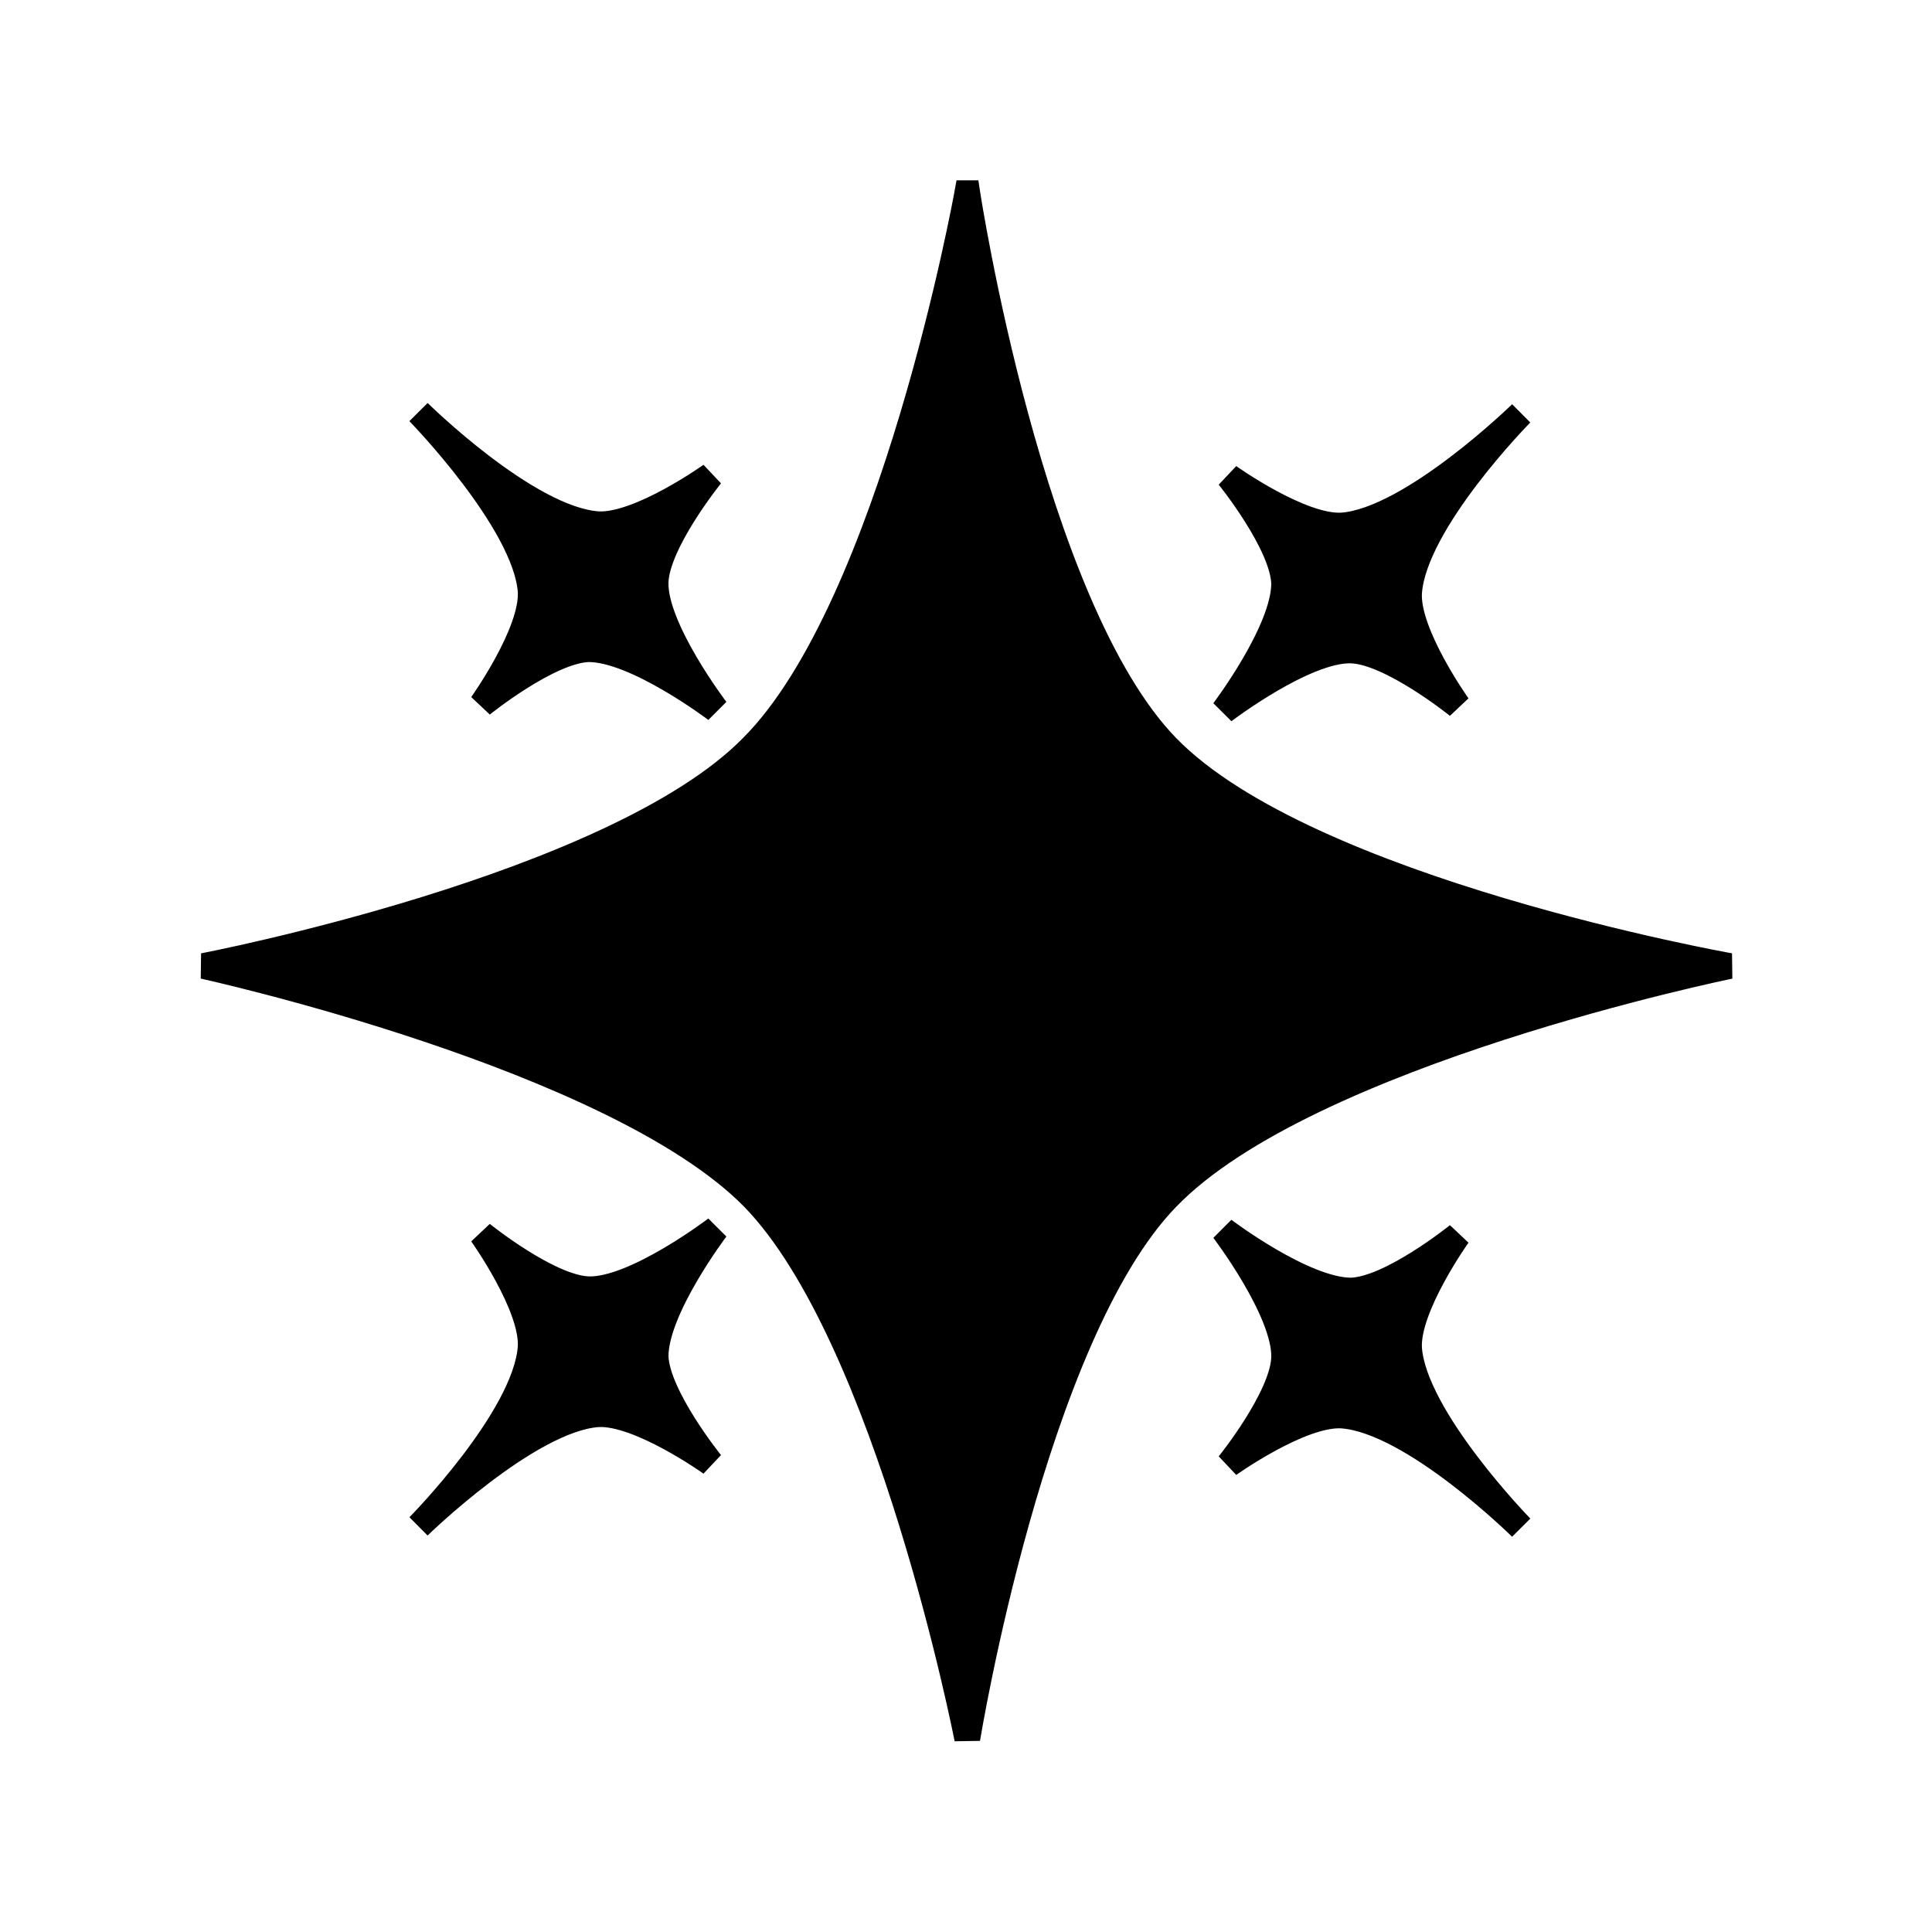 <svg xmlns="http://www.w3.org/2000/svg" width="150" height="150" viewBox="0 0 150 150"><path d="m37.4 54.7c0 0 4-5.6 3.8-8.8-0.4-5.4-8.7-13.9-8.7-13.9 0 0 8.4 8.3 13.9 8.7 3.2 0.2 8.8-3.8 8.8-3.8 0 0-4.2 5.2-4.3 8.3-0.1 3.6 4.7 9.9 4.7 9.9 0 0-6.2-4.7-9.9-4.7-3.1 0.1-8.3 4.3-8.3 4.3zm17.8 58.9c0 0-5.6-4-8.8-3.8-5.4 0.4-13.9 8.7-13.9 8.7 0 0 8.3-8.4 8.7-13.9 0.2-3.2-3.8-8.8-3.8-8.8 0 0 5.2 4.2 8.3 4.3 3.6 0.1 9.9-4.7 9.9-4.7 0 0-4.7 6.2-4.7 9.9 0.1 3.1 4.3 8.3 4.3 8.3zm58-17.7c0 0-4 5.6-3.8 8.8 0.4 5.4 8.7 13.9 8.7 13.9 0 0-8.4-8.3-13.9-8.7-3.2-0.2-8.8 3.8-8.8 3.8 0 0 4.2-5.2 4.3-8.3 0.1-3.6-4.7-9.9-4.7-9.9 0 0 6.2 4.7 9.9 4.7 3.1-0.1 8.3-4.3 8.3-4.3zm-17.8-58.9c0 0 5.6 4 8.8 3.8 5.4-0.4 13.9-8.7 13.9-8.7 0 0-8.3 8.4-8.7 13.9-0.2 3.2 3.8 8.8 3.8 8.8 0 0-5.2-4.2-8.3-4.3-3.6-0.1-9.9 4.7-9.9 4.7 0 0 4.7-6.2 4.7-9.9-0.1-3.1-4.3-8.3-4.3-8.3zm-20.3-22c0 0 4.9 32.1 15.5 43 10.9 11.2 43.7 17 43.7 17 0 0-32.8 6.7-43.7 18-10.4 10.7-15.5 42-15.5 42 0 0-6.1-31.2-16.6-42-10.8-11-42.7-18-42.7-18 0 0 31.9-6.1 42.6-17 10.9-10.9 16.7-43 16.7-43z" style="stroke-width:2;stroke:#000"/></svg>
